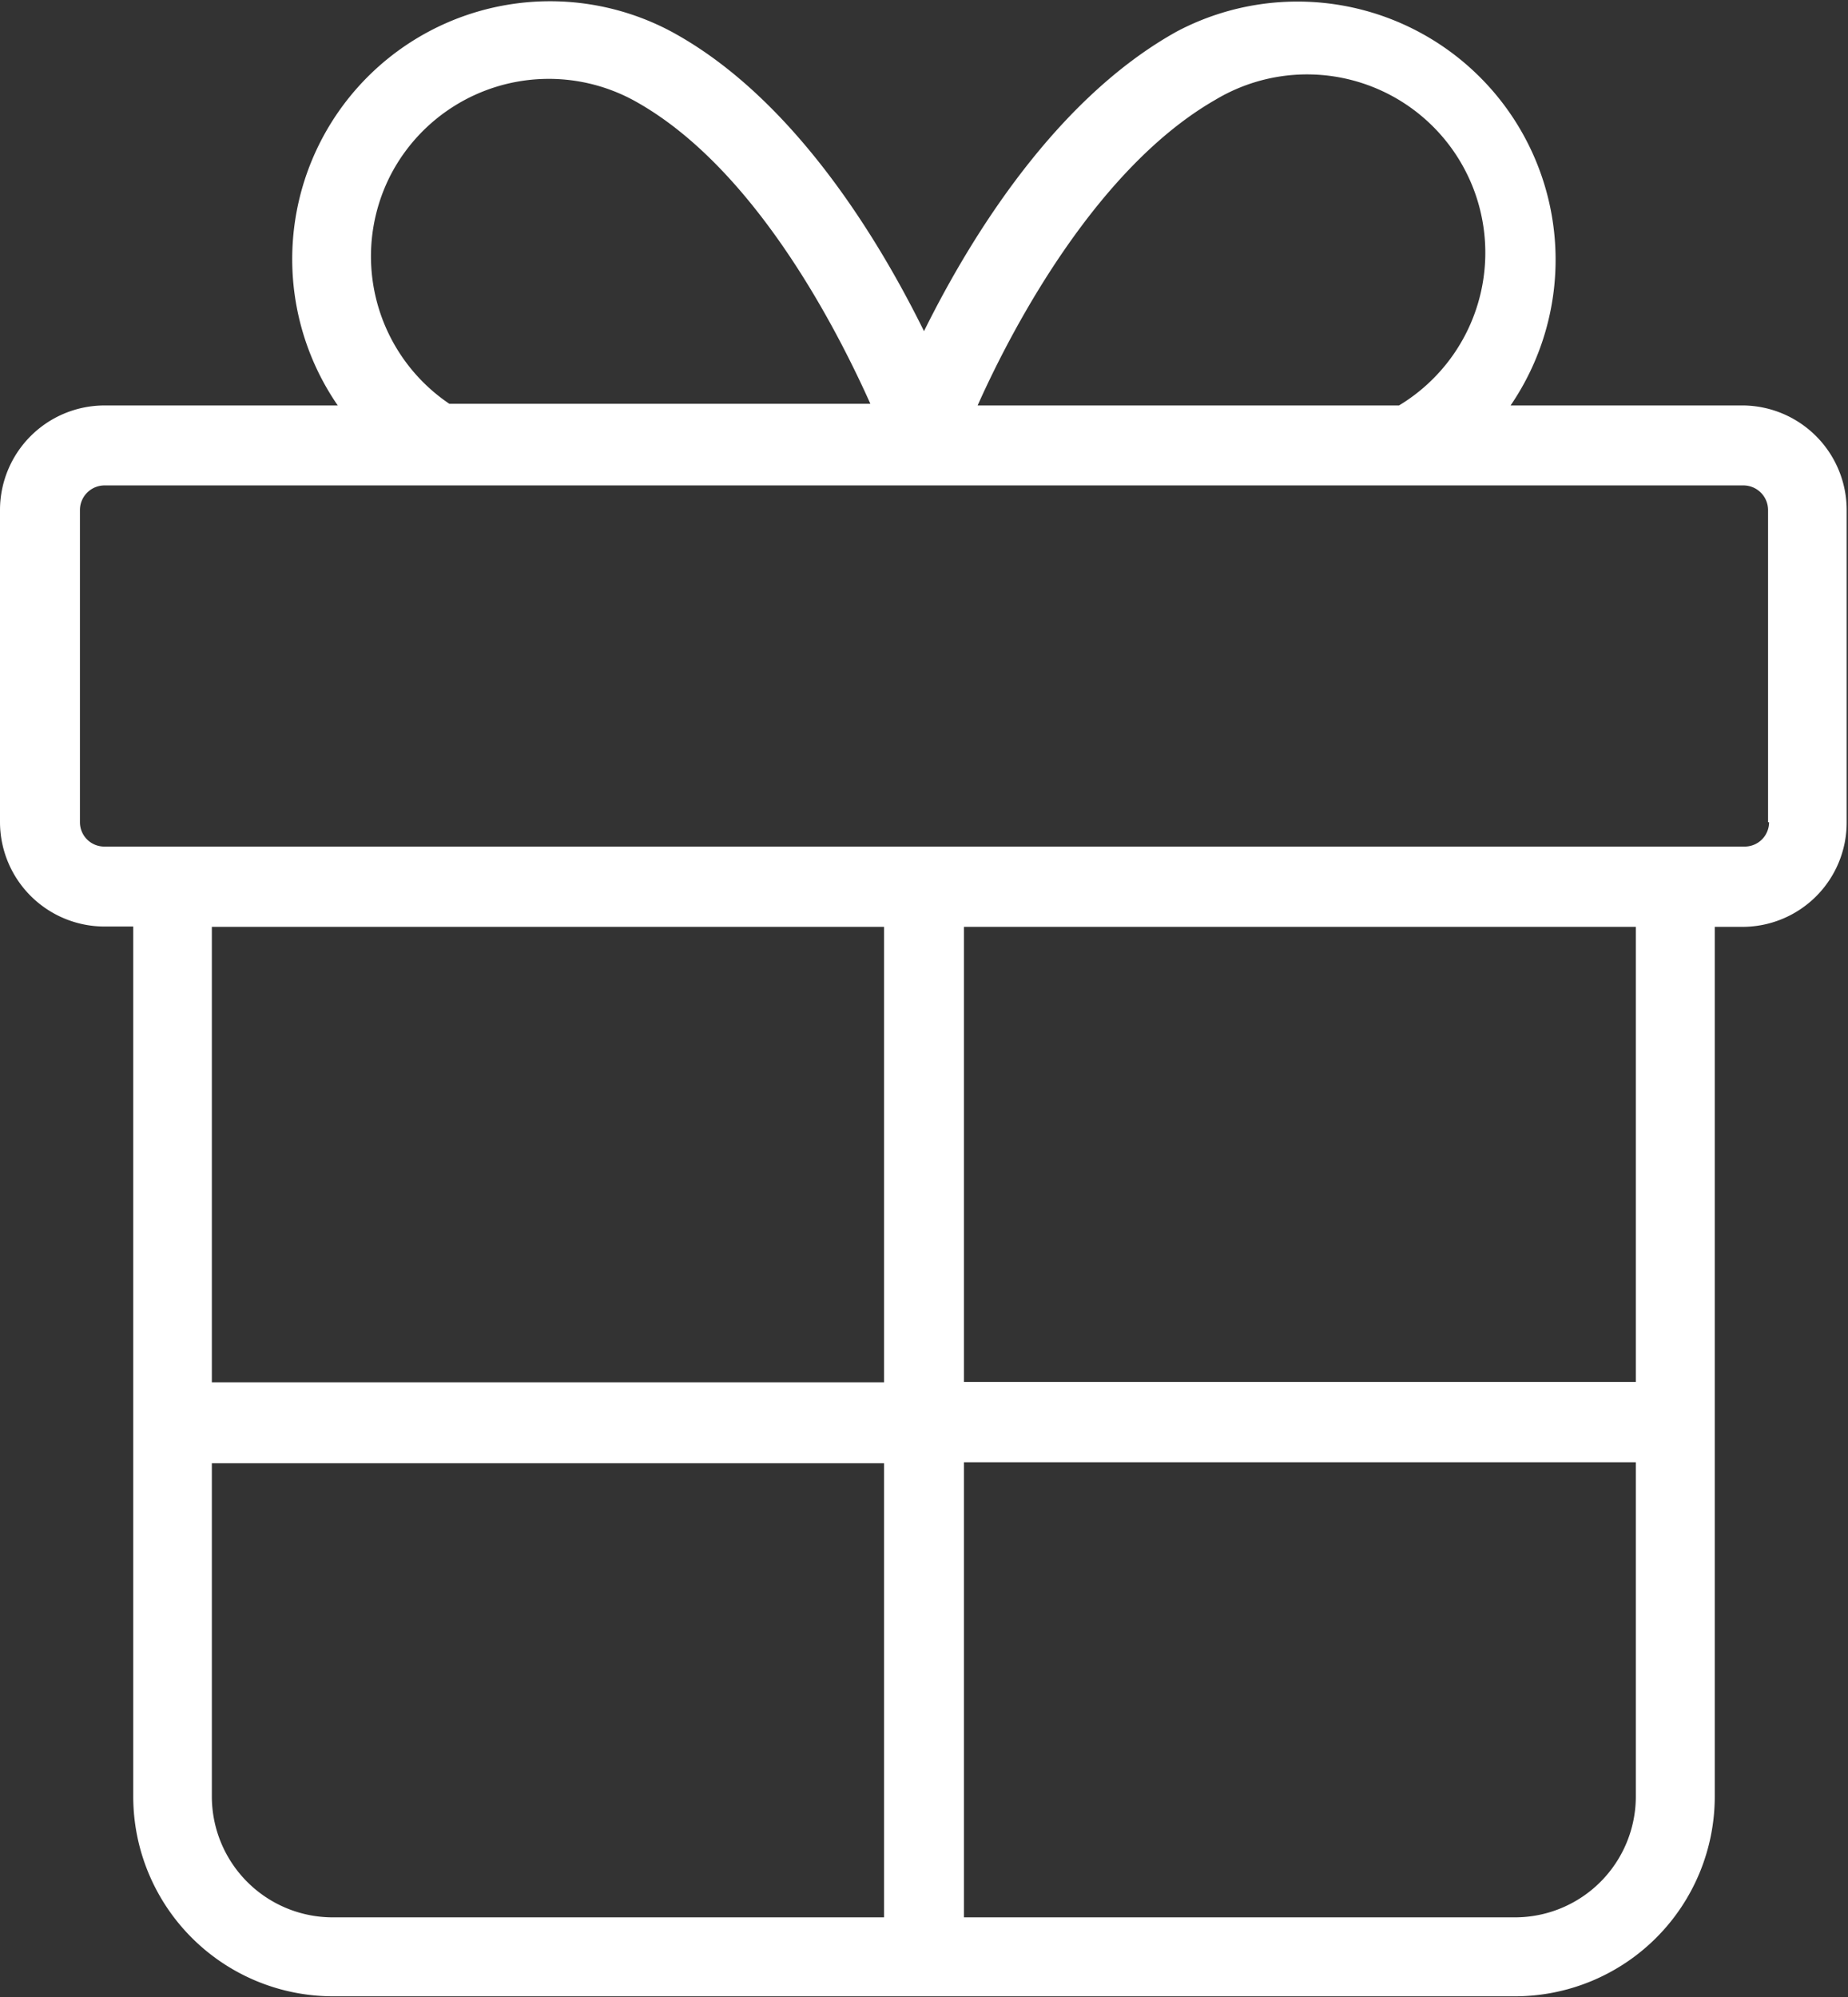 <svg id="Layer_1" data-name="Layer 1" xmlns="http://www.w3.org/2000/svg" viewBox="0 0 55.48 59.95"><rect x="0" y="0" width="55.48" height="59.95" fill="#333333" stroke="none"/><title>gift</title><path fill="#FFFFFF" d="M52.35,12.17h-7A7.75,7.75,0,0,0,35.34.94c-3.61,2-6.17,6.11-7.6,9-1.43-2.9-4-7.06-7.6-9a7.74,7.74,0,0,0-10,11.23h-7A3.14,3.14,0,0,0,0,15.3v9.38a3.14,3.14,0,0,0,3.13,3.13H4V53.92a6,6,0,0,0,6,6H45.48a6,6,0,0,0,6-6V27.82h0.83a3.13,3.13,0,0,0,3.13-3.13V15.3A3.14,3.14,0,0,0,52.35,12.17ZM36.48,3A5.33,5.33,0,0,1,42,12.17H29.35C30.48,9.64,33,5,36.48,3ZM11.75,5.21A5.35,5.35,0,0,1,19,3c3.52,1.91,6,6.6,7.13,9.12H13.49A5.34,5.34,0,0,1,11.75,5.21ZM26.54,27.82V41.49H6.36V27.82H26.54ZM6.36,53.92v-10H26.54V57.55H10A3.63,3.63,0,0,1,6.36,53.92Zm39.12,3.63H28.94V43.89H49.11v10A3.63,3.63,0,0,1,45.48,57.55Zm3.63-16.07H28.94V27.82H49.11V41.49Zm4-16.8a0.73,0.73,0,0,1-.73.73H3.13a0.73,0.73,0,0,1-.73-0.73V15.3a0.74,0.74,0,0,1,.73-0.73H52.35a0.74,0.74,0,0,1,.73.73v9.38Z" transform="translate(0 0)"/></svg>